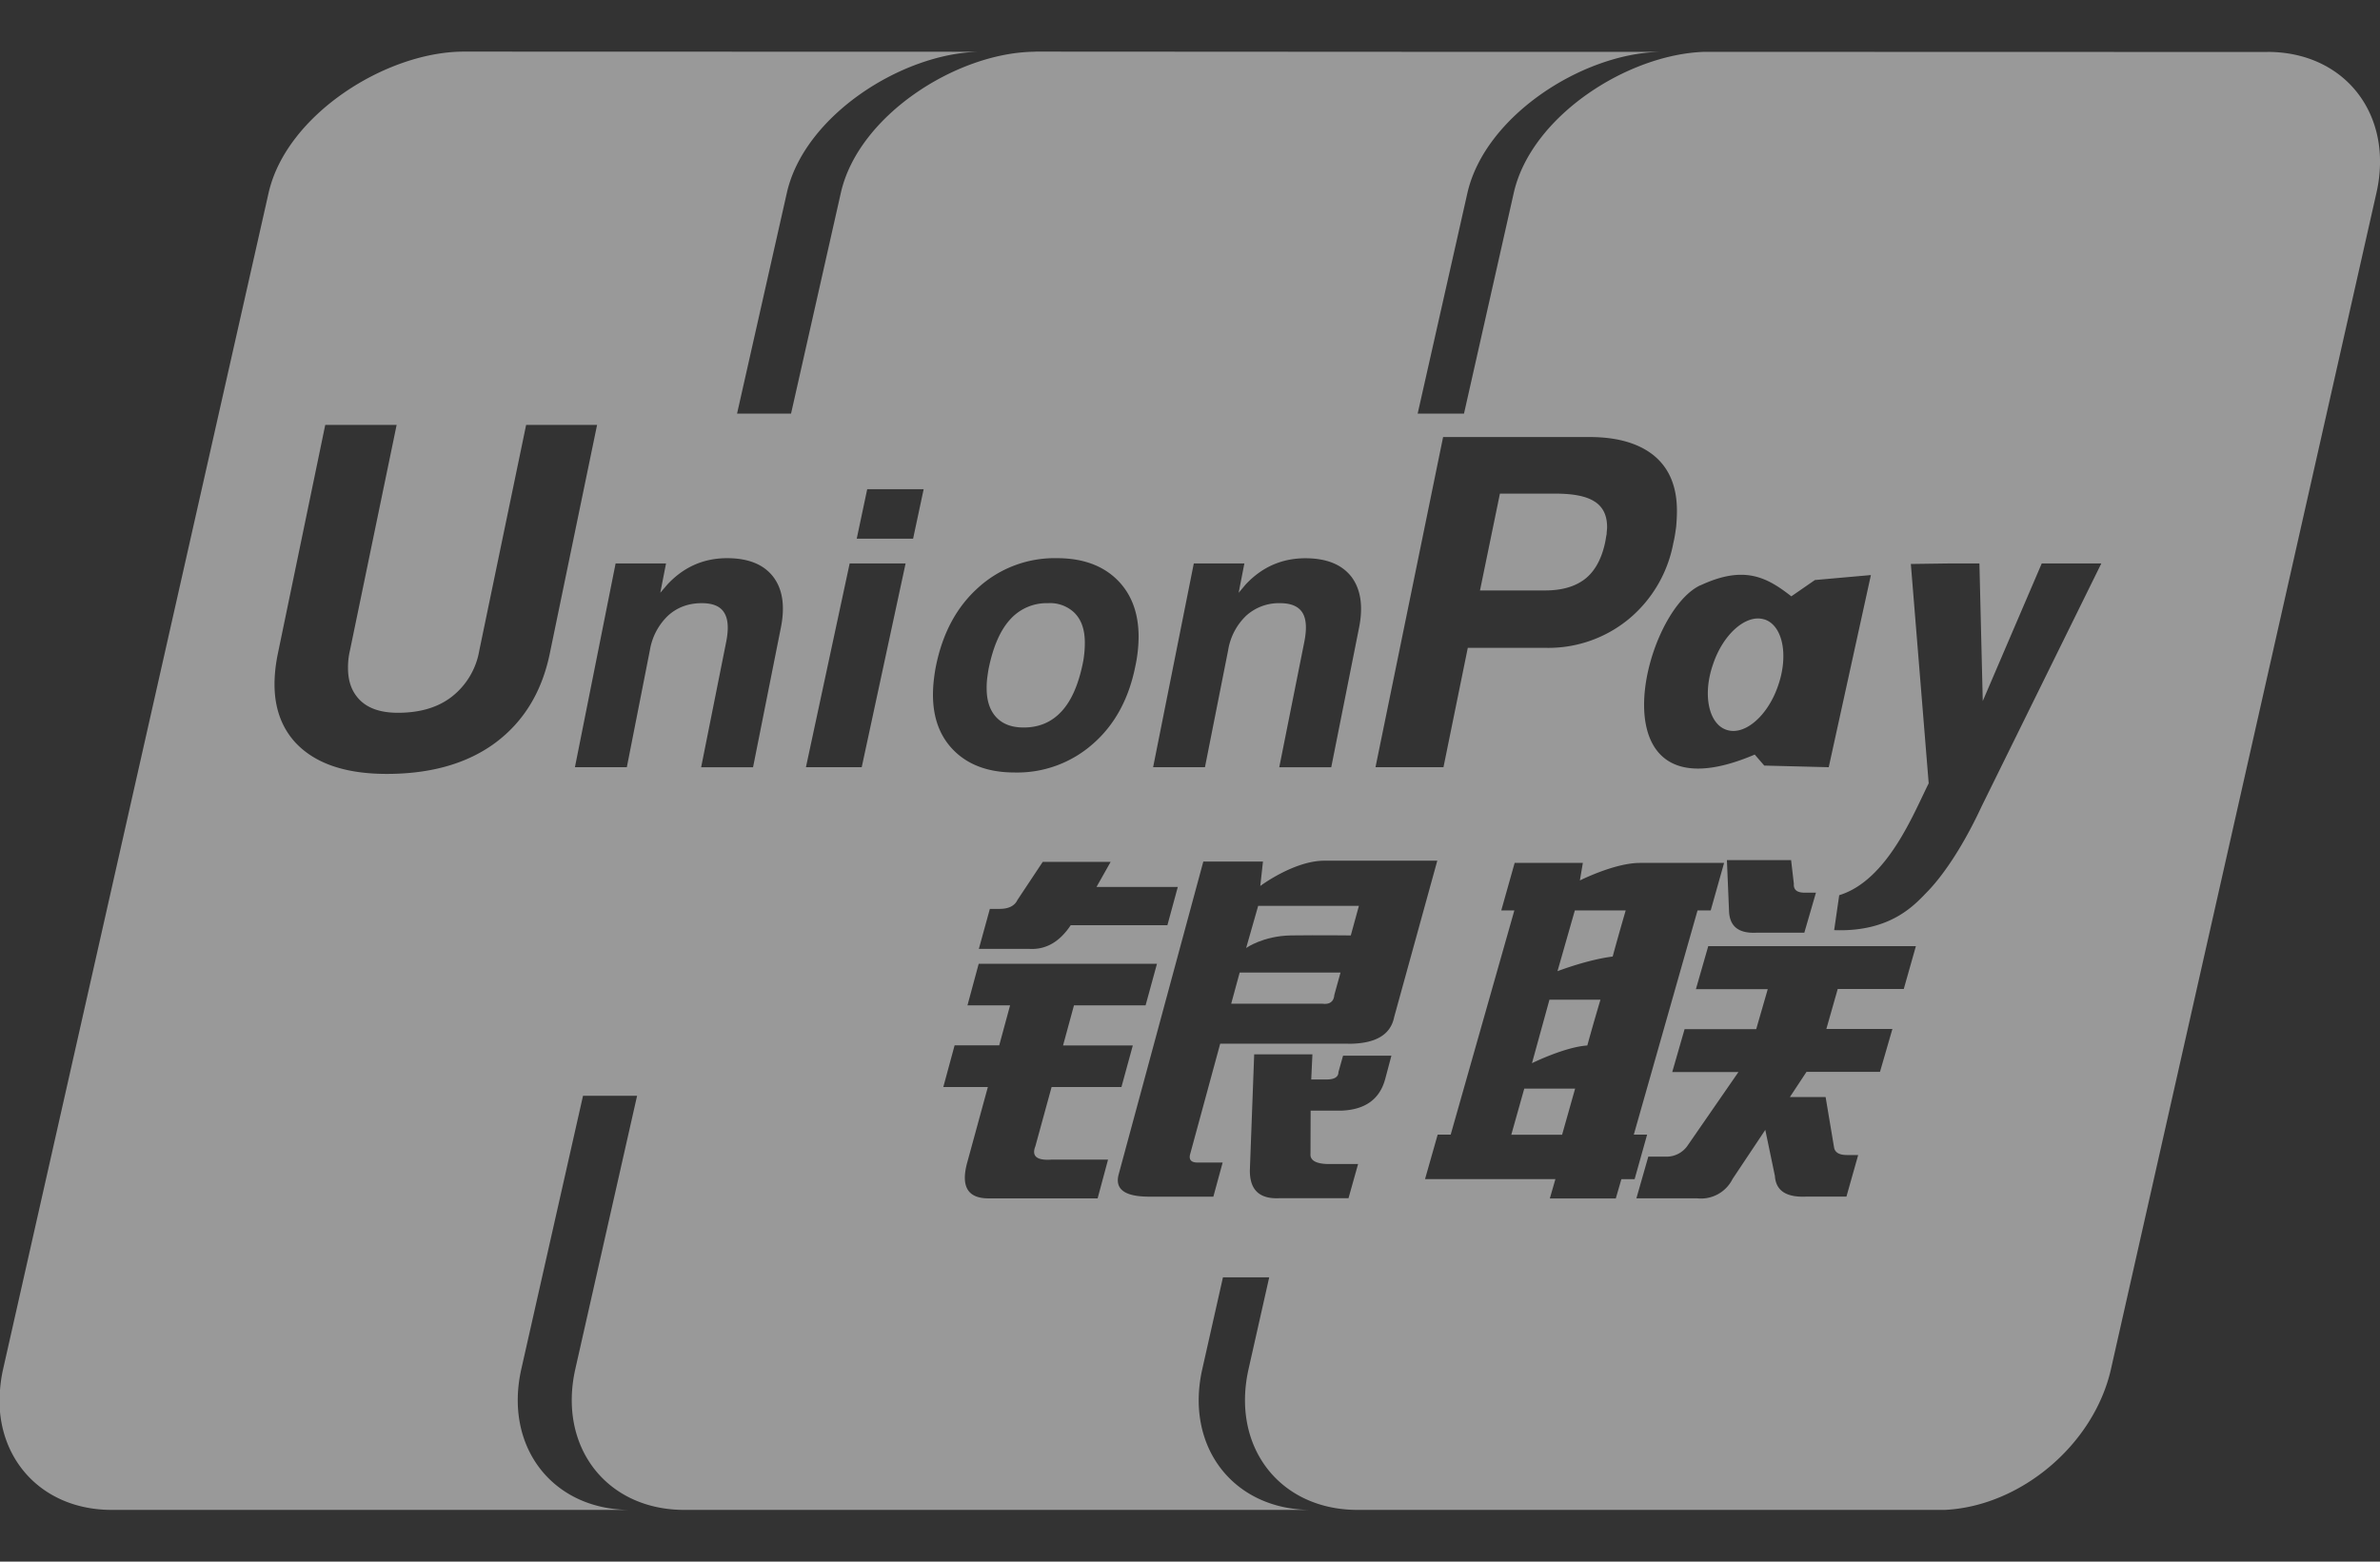 <svg width="32" height="21" fill="none" xmlns="http://www.w3.org/2000/svg"><rect width="100%" height="100%" fill="#333333" stroke="none"/><g opacity=".5" fill="#fff"><path d="M23.722 8.33c-.24-.077-.553.192-.69.604-.144.412-.056.808.187.882.242.078.554-.193.691-.604.141-.411.055-.807-.188-.883zM21.44 6.745c-.11-.073-.287-.107-.53-.107h-.743l-.268 1.302h.876c.228 0 .408-.053.542-.159.13-.105.218-.268.265-.488.008-.04.012-.077.02-.111 0-.032.006-.063.006-.094 0-.157-.055-.271-.167-.343zM20.494 14.64l-.174.619h.683l.175-.62h-.684zM21.174 12.244l-.233.816s.398-.154.742-.197c.077-.285.175-.62.175-.62h-.684zM20.833 13.443l-.235.854s.443-.219.744-.238c.09-.328.177-.616.177-.616h-.686zM14.457 8.251a.472.472 0 0 0-.365-.14.658.658 0 0 0-.511.22c-.134.147-.229.368-.289.664a2.69 2.69 0 0 0-.02.135 1.049 1.049 0 0 0-.006.127c0 .168.044.297.13.389.086.091.207.137.367.137.209 0 .378-.073.511-.218.133-.144.227-.362.286-.652a1.386 1.386 0 0 0 .026-.27c0-.167-.042-.299-.13-.392z"/><path d="M30.486.699L22.938.697H22.918c-1.037.033-2.329.866-2.564 1.893l-.67 2.972h-.623l.67-2.972C19.969 1.563 21.26.73 22.297.698l.018-.001h-3.017L13.93.694l-.04.002c-1.04.021-2.349.86-2.584 1.895l-.67 2.971H9.91l.67-2.971c.235-1.035 1.544-1.874 2.584-1.895L6.238.694c-1.046 0-2.386.848-2.626 1.897L.042 18.41c-.022.096-.035.191-.042.283v.293c.07.755.647 1.306 1.475 1.318h6.97c-1.03-.016-1.67-.86-1.435-1.897l.829-3.672h.727l-.83 3.672c-.235 1.038.406 1.88 1.434 1.897h8.43c-1.03-.016-1.67-.86-1.434-1.897l.277-1.23h.622l-.277 1.23c-.235 1.038.405 1.88 1.434 1.897h7.93c1.014-.05 1.998-.874 2.23-1.89l3.57-15.82c.237-1.047-.42-1.897-1.466-1.896zM6.661 9.988c-.377.279-.865.419-1.461.419-.562 0-.974-.143-1.236-.43-.182-.203-.273-.463-.273-.775 0-.13.015-.27.046-.418l.636-3.07h.96l-.628 3.034a.989.989 0 0 0-.026.234c0 .155.038.282.116.382.113.148.298.221.555.221.296 0 .539-.071.727-.218a.999.999 0 0 0 .367-.618l.63-3.035h.954l-.635 3.07c-.107.522-.352.92-.732 1.204zm3.836-1.537l-.372 1.867h-.698l.338-1.692c.034-.175.025-.306-.03-.39-.052-.084-.153-.125-.299-.125-.18 0-.33.056-.453.167a.828.828 0 0 0-.245.465l-.31 1.574H7.73l.547-2.74h.678l-.077.394.096-.112c.22-.236.488-.353.802-.353.286 0 .492.084.62.25.128.168.162.398.101.695zm12.367-.58c.585-.273.889-.112 1.221.148l.317-.219.753-.067-.567 2.584-.867-.022-.128-.148c-2.195.937-1.528-1.907-.73-2.277zm1.552 4.133l-.156.538h-.634c-.242.014-.365-.077-.378-.278l-.029-.698h.863l.037.318c-.006.082.043.12.145.12h.152zm-5.013-6.127h1.97c.378 0 .67.087.873.256.201.17.301.415.301.735v.01c0 .06-.004.13-.01.203-.01.073-.02.147-.039.224a1.739 1.739 0 0 1-.599 1.02 1.699 1.699 0 0 1-1.108.387h-1.056l-.327 1.605h-.914l.909-4.44zm-3.35 1.7h.678l-.077.395.095-.113c.22-.235.489-.352.802-.352.284 0 .49.083.62.25.125.167.161.398.1.694l-.372 1.867H17.2l.338-1.692c.034-.175.026-.306-.028-.39-.055-.084-.154-.125-.3-.125a.656.656 0 0 0-.453.167.822.822 0 0 0-.244.465l-.312 1.574h-.697l.547-2.74zm-.217 4.35l-.14.515h-1.3c-.15.225-.335.331-.557.318h-.678l.148-.538h.131c.121 0 .202-.04.24-.12l.34-.512h.913l-.19.337h1.093zm-4.25-1.61h-.75l.588-2.74h.752l-.59 2.74zm.691-3.073h-.758l.141-.666h.759l-.142.666zm.277 1.914c.008-.07.017-.136.03-.2.09-.445.279-.798.572-1.059a1.527 1.527 0 0 1 1.056-.393c.339 0 .606.095.802.284.196.19.295.448.295.774a1.918 1.918 0 0 1-.044.395c-.087.437-.276.787-.569 1.043a1.535 1.535 0 0 1-1.053.386c-.339 0-.605-.093-.801-.279-.198-.189-.297-.442-.298-.764 0-.057.003-.12.01-.187zm2.204 6.957h-1.467c-.28 0-.374-.16-.287-.48l.278-1.017h-.599l.152-.561h.6l.146-.538h-.573l.151-.559h2.397l-.153.559h-.963l-.147.54h.938l-.153.559h-.939l-.218.796c-.053.133.018.193.213.18h.764l-.14.521zm3.865-1.6c-.074.268-.269.407-.584.42h-.417l-.002.58c-.008.09.077.138.25.138h.39l-.129.46h-.938c-.261.01-.392-.114-.388-.38l.058-1.555h.783l-.016.338h.208c.106 0 .158-.035.158-.1l.062-.22h.65l-.085.32zm-.498-.48h-1.719l-.402 1.478c-.024.078.008.12.096.12h.339l-.125.459h-.86c-.33 0-.467-.098-.413-.3l1.138-4.206h.802l-.036.328s.453-.34.862-.34h1.518l-.58 2.103c-.048.241-.254.36-.62.359zm3.675 1.822l-.075.259h-.887l.075-.26H19.16l.17-.598h.175l.856-3.015h-.176l.18-.639h.917l-.04.236s.467-.236.806-.236h1.133l-.18.639h-.177l-.857 3.015h.179l-.168.599H21.8zm3.797-2.558h-.888l-.153.538h.888l-.167.577h-.988l-.223.338h.48l.114.68c.013.068.072.1.174.1h.15l-.158.559h-.533c-.274.014-.416-.077-.429-.279l-.129-.618-.44.66a.474.474 0 0 1-.48.26h-.813l.16-.56h.252a.344.344 0 0 0 .27-.14l.69-.998h-.89l.166-.577h.963l.155-.537h-.966l.166-.579h2.792l-.163.576zm1.046-2.454c-.287.617-.563.975-.725 1.142-.163.166-.483.55-1.257.521l.068-.47c.65-.2 1.001-1.103 1.203-1.504l-.24-2.95.501-.007h.421l.045 1.85.793-1.85h.801l-1.61 3.268z"/><path d="M16.668 13.078l-.114.419h1.223c.1.014.157-.026.164-.12l.083-.299h-1.356zM16.917 12.18l-.162.568s.225-.162.601-.169c.377-.005.806 0 .806 0l.109-.398h-1.354z"/></g></svg>